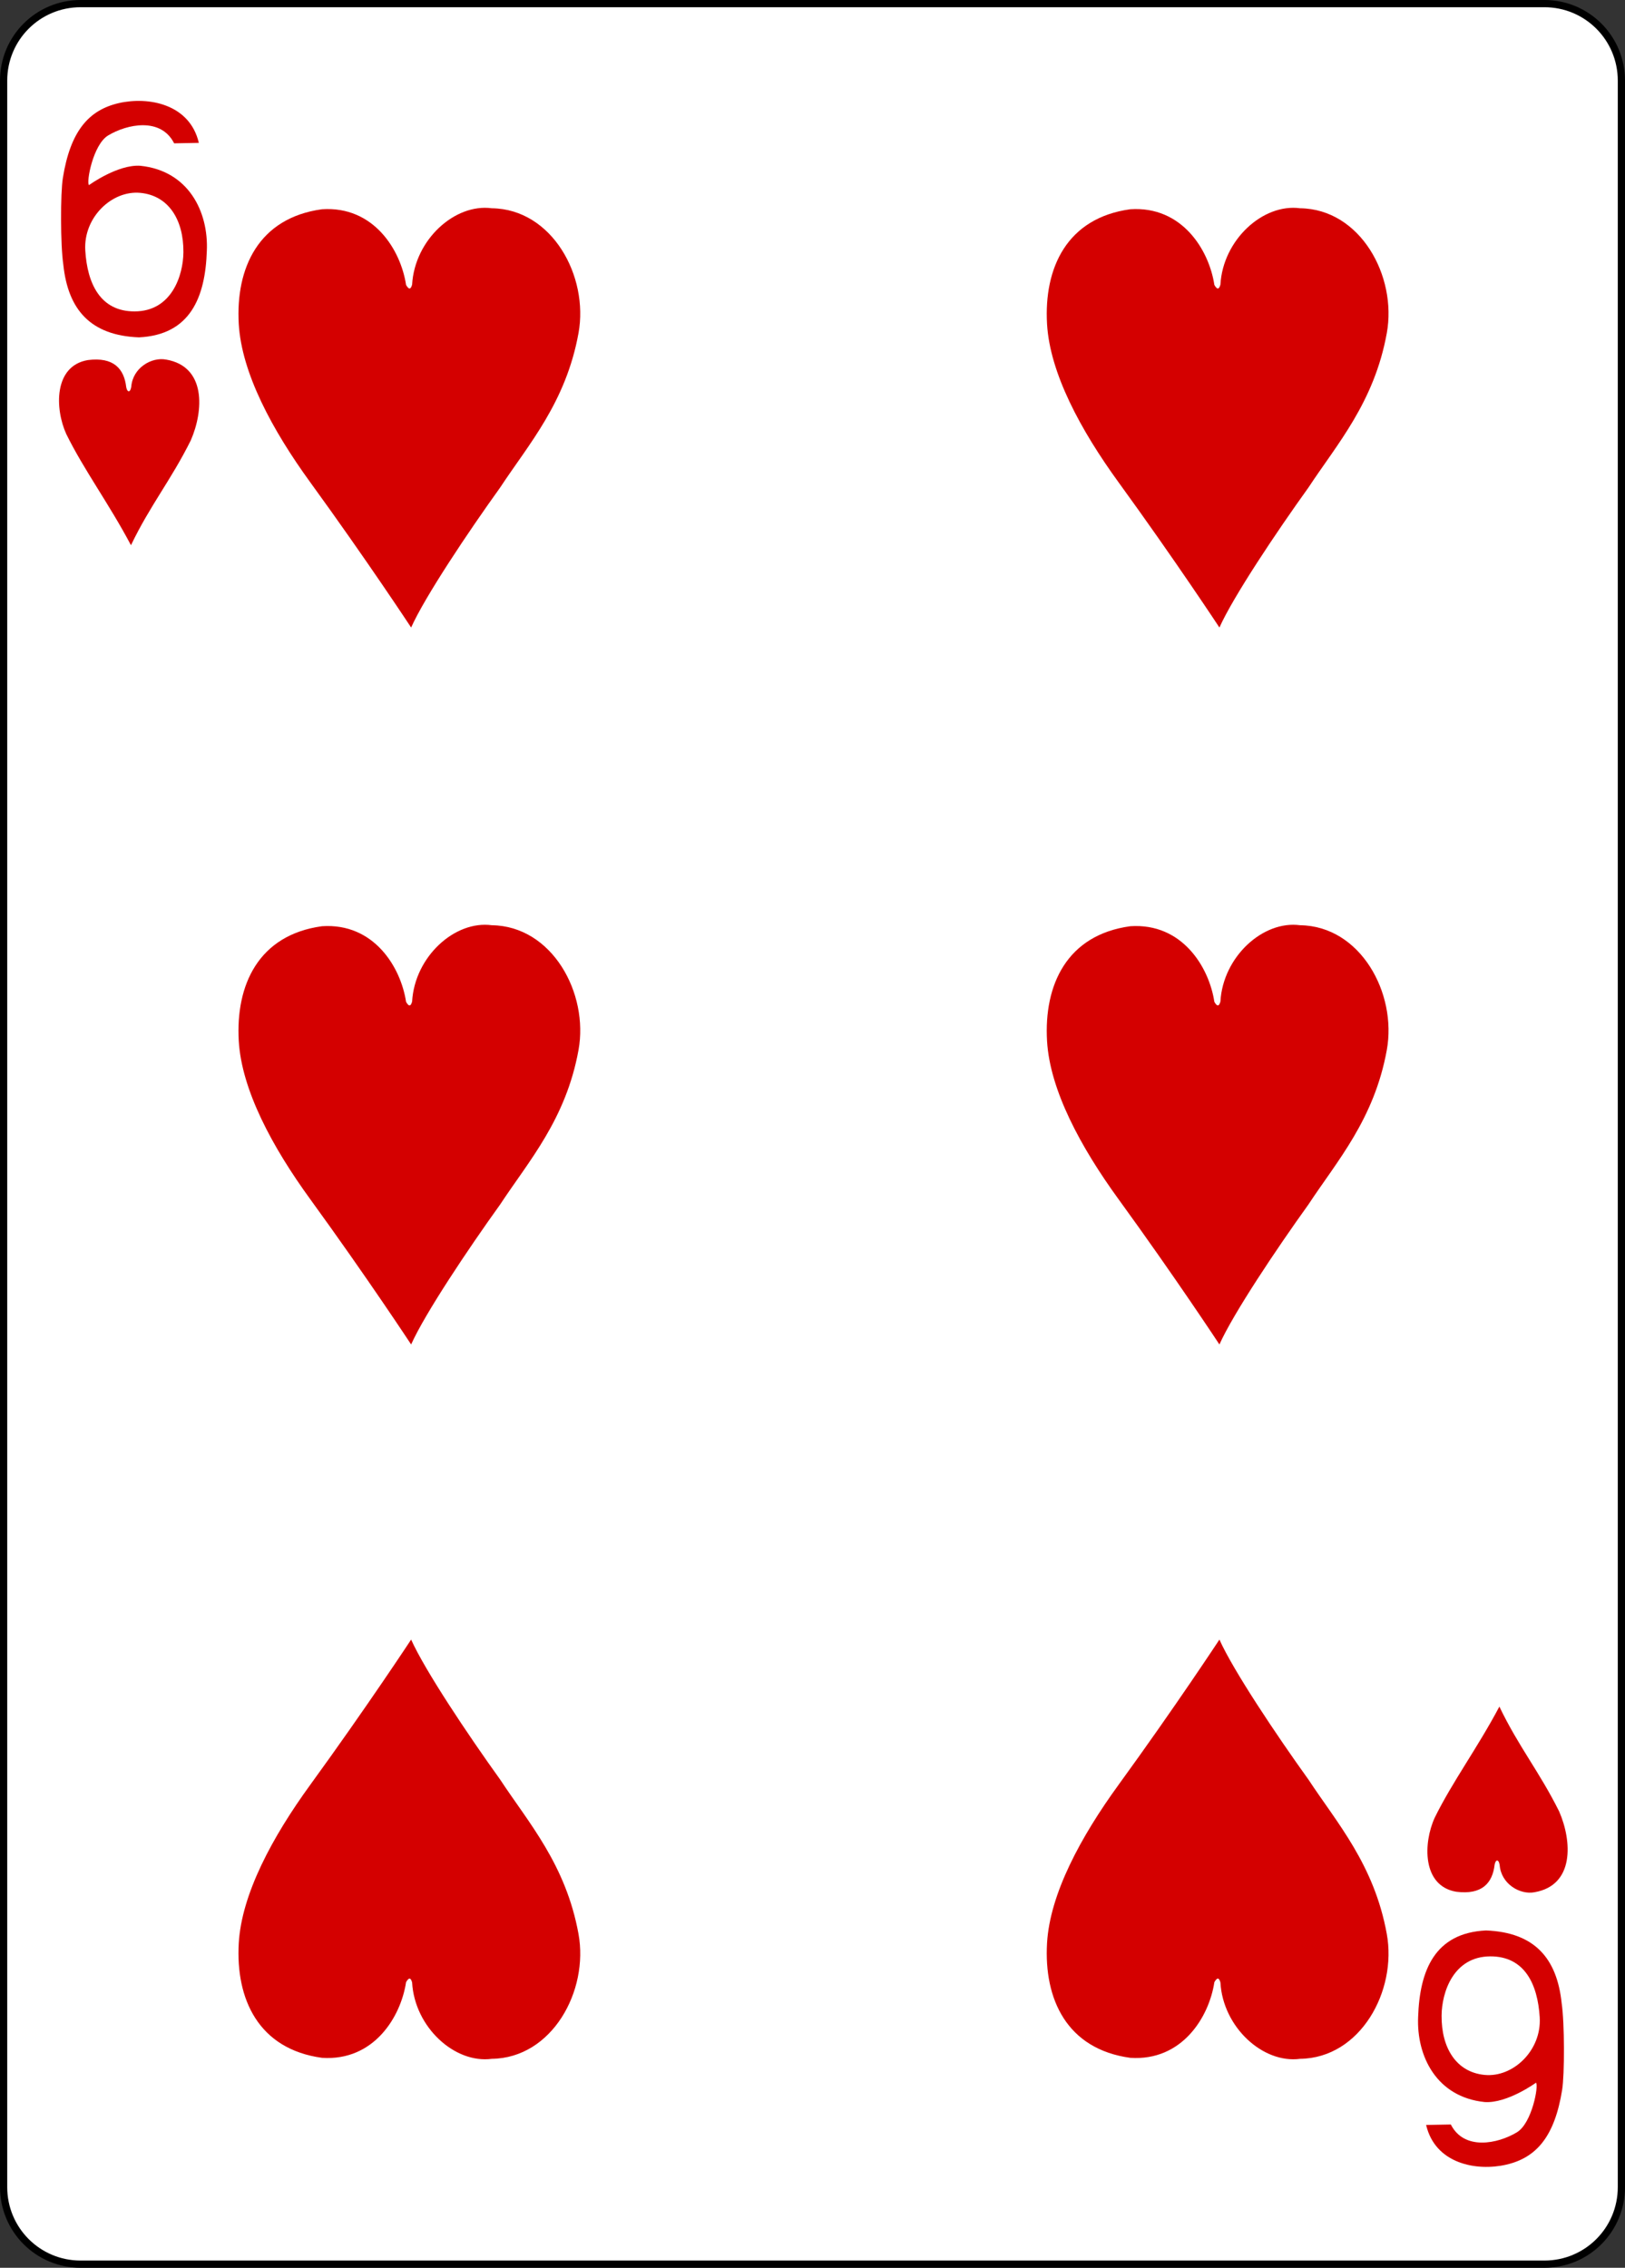 <?xml version="1.0" encoding="utf-8"?>
<!DOCTYPE svg PUBLIC "-//W3C//DTD SVG 1.1//EN" "http://www.w3.org/Graphics/SVG/1.1/DTD/svg11.dtd">
<svg version="1.1" id="Layer_1" xmlns="http://www.w3.org/2000/svg" xmlns:xlink="http://www.w3.org/1999/xlink" width="179.379" height="250.246"
viewBox="0 0 179.379 250.246" overflow="visible" enable-background="new 0 0 179.379 250.246" xml:space="preserve">
<rect x="0" y="0" width="179.379" height="250.246" fill="#333333" stroke="none"/>
<path fill="#FFFFFF" d="M8.903,0.398h161.574c4.711,0,8.504,3.793,8.504,8.504v232.441c0,4.711-3.793,8.504-8.504,8.504H8.903
c-4.711,0-8.504-3.793-8.504-8.504V8.902C0.399,4.191,4.192,0.398,8.903,0.398L8.903,0.398z M8.903,0.398"/>
<path fill="none" stroke="#000000" stroke-width="0.797" d="M8.903,0.398h161.574c4.711,0,8.504,3.793,8.504,8.504v232.441
c0,4.711-3.793,8.504-8.504,8.504H8.903c-4.711,0-8.504-3.793-8.504-8.504V8.902C0.399,4.191,4.192,0.398,8.903,0.398L8.903,0.398z
M8.903,0.398"/>
<path fill="#D40000" d="M6.989,29.199c-0.325-2.195-0.321-7.875-0.051-9.551c0.82-5.145,2.824-7.496,6.176-8.27
c3.257-0.746,7.832,0.086,8.835,4.387l-2.726,0.051c-1.469-2.906-5.195-2.129-7.289-0.867c-1.676,1.012-2.434,5.219-2.11,5.477
c-0.003,0,3.168-2.301,5.661-2.133c5.336,0.547,7.535,5.086,7.347,9.375c-0.168,5.16-1.836,9.281-7.488,9.559
C9.969,37.023,7.504,34.145,6.989,29.199L6.989,29.199z M20.246,27.836c0.028-3.578-1.629-6.258-4.761-6.555
c-3.133-0.293-6.289,2.707-6.071,6.355c0.219,3.66,1.664,6.746,5.461,6.727C18.961,34.348,20.223,30.383,20.246,27.836
L20.246,27.836z M20.246,27.836"/>
<path fill="#D40000" d="M172.387,221.046c0.328,2.2,0.324,7.879,0.055,9.556c-0.824,5.145-2.828,7.496-6.18,8.266
c-3.254,0.75-7.832-0.082-8.836-4.383l2.727-0.051c1.473,2.905,5.195,2.129,7.293,0.862c1.676-1.007,2.43-5.214,2.105-5.472
c0.004,0-3.164,2.301-5.66,2.133c-5.332-0.547-7.531-5.086-7.348-9.375c0.168-5.161,1.836-9.286,7.488-9.559
C169.406,213.227,171.871,216.105,172.387,221.046L172.387,221.046z M159.133,222.414c-0.031,3.578,1.625,6.257,4.758,6.55
c3.133,0.298,6.293-2.702,6.074-6.351c-0.223-3.66-1.664-6.746-5.461-6.731C160.418,215.902,159.152,219.867,159.133,222.414
L159.133,222.414z M159.133,222.414"/>
<path fill="#D40000" d="M7.317,47.898c-1.266-2.777-1.403-7.523,2.379-8.164c2.847-0.367,4.007,0.957,4.238,2.992
c0.113,0.594,0.449,0.629,0.555-0.047c0.164-2.086,2.23-3.305,3.847-3c4.422,0.758,4.164,5.621,2.719,8.926
c-2.184,4.383-4.481,7.148-6.598,11.559C12.028,55.574,9.254,51.84,7.317,47.898L7.317,47.898z M7.317,47.898"/>
<path fill="#D40000" d="M35.547,23.09c5.715-0.379,8.695,4.504,9.277,8.352c0.348,0.609,0.536,0.438,0.668-0.035
c0.282-4.941,4.704-8.977,8.797-8.426c6.66,0.086,10.711,7.5,9.571,13.777c-1.391,7.664-5.52,12.281-8.645,17.035
c-3.539,4.922-8.297,12.031-9.832,15.453c0,0-4.84-7.363-11.133-16.023c-4.211-5.793-7.578-12.066-7.894-17.469
C26,29.582,28.531,24.047,35.547,23.09L35.547,23.09z M35.547,23.09"/>
<path fill="#D40000" d="M124.773,23.09c5.715-0.379,8.695,4.504,9.277,8.352c0.348,0.609,0.535,0.438,0.668-0.035
c0.281-4.941,4.699-8.977,8.797-8.426c6.66,0.086,10.711,7.5,9.57,13.777c-1.391,7.664-5.52,12.281-8.645,17.035
c-3.539,4.922-8.297,12.031-9.832,15.453c0,0-4.84-7.363-11.133-16.023c-4.211-5.793-7.582-12.066-7.895-17.469
C115.223,29.582,117.758,24.047,124.773,23.09L124.773,23.09z M124.773,23.09"/>
<path fill="#D40000" d="M124.773,102.207c5.715-0.383,8.695,4.5,9.277,8.348c0.348,0.609,0.535,0.438,0.668-0.035
c0.281-4.938,4.699-8.977,8.797-8.422c6.66,0.086,10.711,7.5,9.57,13.773c-1.391,7.664-5.52,12.281-8.645,17.035
c-3.539,4.922-8.297,12.031-9.832,15.453c0,0-4.84-7.363-11.133-16.024c-4.211-5.789-7.582-12.065-7.895-17.468
C115.223,108.695,117.758,103.164,124.773,102.207L124.773,102.207z M124.773,102.207"/>
<path fill="#D40000" d="M35.547,102.207c5.715-0.383,8.695,4.5,9.277,8.348c0.348,0.609,0.536,0.438,0.668-0.035
c0.282-4.938,4.704-8.977,8.797-8.422c6.66,0.086,10.711,7.5,9.571,13.773c-1.391,7.664-5.52,12.281-8.645,17.035
c-3.539,4.922-8.297,12.031-9.832,15.453c0,0-4.84-7.363-11.133-16.024c-4.211-5.789-7.578-12.065-7.894-17.468
C26,108.695,28.531,103.164,35.547,102.207L35.547,102.207z M35.547,102.207"/>
<path fill="#D40000" d="M35.547,227.078c5.715,0.379,8.695-4.5,9.277-8.348c0.348-0.613,0.536-0.441,0.668,0.031
c0.282,4.941,4.704,8.977,8.797,8.426c6.66-0.086,10.711-7.5,9.571-13.773c-1.391-7.668-5.52-12.282-8.645-17.036
c-3.539-4.921-8.297-12.03-9.832-15.453c0,0-4.84,7.364-11.133,16.024c-4.211,5.789-7.578,12.066-7.894,17.469
C26,220.589,28.531,226.121,35.547,227.078L35.547,227.078z M35.547,227.078"/>
<path fill="#D40000" d="M124.773,227.078c5.715,0.379,8.695-4.5,9.277-8.348c0.348-0.613,0.535-0.441,0.668,0.031
c0.281,4.941,4.699,8.977,8.797,8.426c6.66-0.086,10.711-7.5,9.57-13.773c-1.391-7.668-5.52-12.282-8.645-17.036
c-3.539-4.921-8.297-12.03-9.832-15.453c0,0-4.84,7.364-11.133,16.024c-4.211,5.789-7.582,12.066-7.895,17.469
C115.223,220.589,117.758,226.121,124.773,227.078L124.773,227.078z M124.773,227.078"/>
<path fill="#D40000" d="M158.371,200.585c-1.27,2.778-1.406,7.524,2.375,8.165c2.852,0.367,4.012-0.957,4.242-2.993
c0.113-0.593,0.449-0.629,0.555,0.048c0.164,2.086,2.23,3.305,3.844,3c4.422-0.759,4.164-5.621,2.719-8.927
c-2.184-4.382-4.48-7.147-6.594-11.558C163.078,192.91,160.305,196.645,158.371,200.585L158.371,200.585z M158.371,200.585"/>
</svg>
